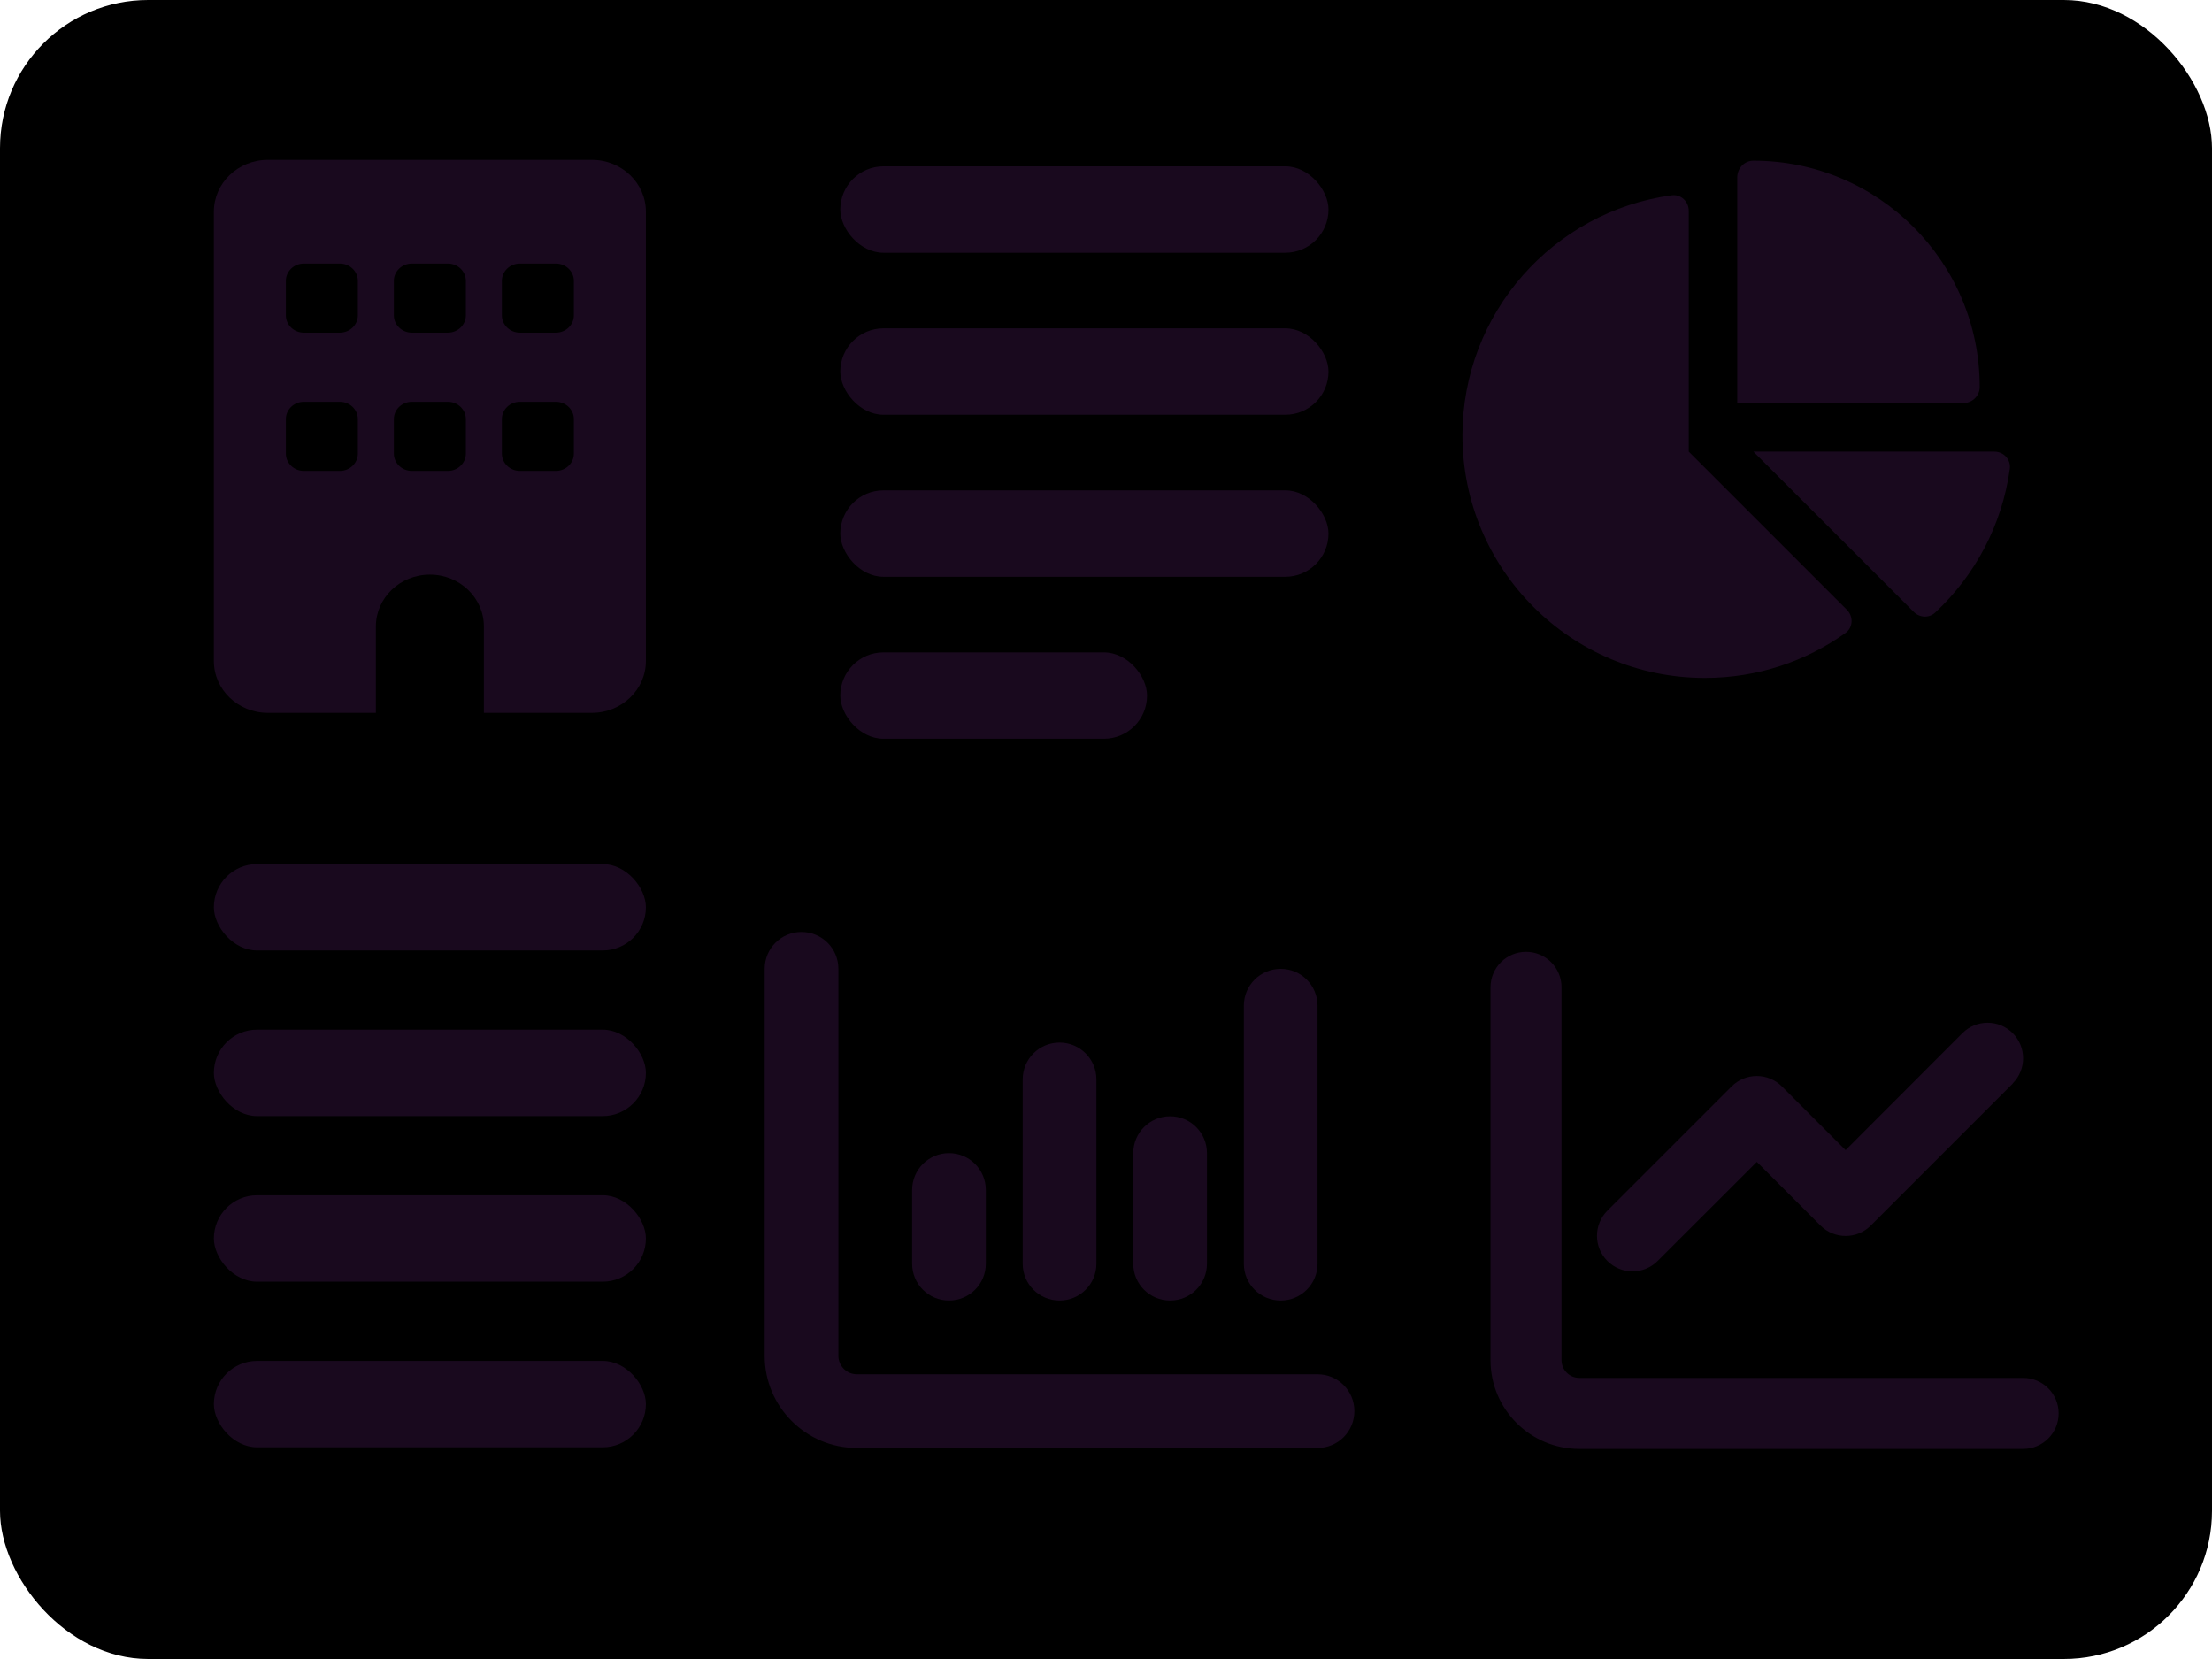 <?xml version="1.0" encoding="UTF-8"?>
<svg xmlns="http://www.w3.org/2000/svg" viewBox="0 0 1024 768">
    <defs>
        <style>
      .cls-1 {
        fill: #fff;
      }

      .cls-2 {
        fill: #19091e;
      }
        </style>
    </defs>
    <g id="Layer_2" data-name="Layer 2">
        <rect width="1024" height="768" rx="68.58" ry="68.58"/>
    </g>
    <g id="Layer_1" data-name="Layer 1">
        <path class="cls-2" d="M124,74c-13.8,0-25,10.75-25,24v208c0,13.25,11.2,24,25,24h50v-40c0-13.25,11.2-24,25-24s25,10.75,25,24v40h50c13.8,0,25-10.75,25-24V98c0-13.25-11.2-24-25-24H124Zm8.33,120c0-4.4,3.75-8,8.33-8h16.67c4.58,0,8.33,3.6,8.33,8v16c0,4.4-3.75,8-8.33,8h-16.67c-4.58,0-8.33-3.6-8.33-8v-16Zm58.33-8h16.67c4.58,0,8.33,3.6,8.33,8v16c0,4.4-3.75,8-8.33,8h-16.67c-4.58,0-8.33-3.6-8.33-8v-16c0-4.4,3.75-8,8.33-8Zm41.67,8c0-4.4,3.75-8,8.33-8h16.67c4.58,0,8.33,3.6,8.33,8v16c0,4.4-3.75,8-8.33,8h-16.67c-4.58,0-8.33-3.6-8.33-8v-16Zm-91.67-72h16.67c4.58,0,8.33,3.6,8.33,8v16c0,4.4-3.75,8-8.33,8h-16.67c-4.58,0-8.33-3.6-8.33-8v-16c0-4.4,3.75-8,8.33-8Zm41.67,8c0-4.4,3.75-8,8.33-8h16.67c4.58,0,8.33,3.6,8.33,8v16c0,4.4-3.75,8-8.33,8h-16.67c-4.58,0-8.33-3.6-8.33-8v-16Zm58.33-8h16.67c4.58,0,8.33,3.6,8.33,8v16c0,4.4-3.75,8-8.33,8h-16.67c-4.58,0-8.33-3.6-8.33-8v-16c0-4.4,3.75-8,8.33-8Z"/>
    </g>
    <g id="Layer_3" data-name="Layer 3">
        <rect class="cls-2" x="389" y="77" width="226" height="40" rx="20" ry="20"/>
        <rect class="cls-2" x="99" y="400" width="200" height="40" rx="20" ry="20"/>
        <rect class="cls-2" x="99" y="476.67" width="200" height="40" rx="20" ry="20"/>
        <rect class="cls-2" x="99" y="553.33" width="200" height="40" rx="20" ry="20"/>
        <rect class="cls-2" x="99" y="630" width="200" height="40" rx="20" ry="20"/>
        <rect class="cls-2" x="389" y="152" width="226" height="40" rx="20" ry="20"/>
        <rect class="cls-2" x="389" y="227" width="226" height="40" rx="20" ry="20"/>
        <rect class="cls-2" x="389" y="302" width="142" height="40" rx="20" ry="20"/>
    </g>
    <g id="Layer_5" data-name="Layer 5">
        <path class="cls-2" d="M804.22,186.62V82.14c0-4.21,3.27-7.76,7.48-7.76,57.86,0,104.77,46.91,104.77,104.77,0,4.21-3.55,7.48-7.76,7.48h-104.49Zm-127.22,14.97c0-56.74,42.14-103.69,96.82-111.18,4.3-.61,7.95,2.85,7.95,7.2v111.46l73.2,73.2c3.13,3.13,2.9,8.28-.7,10.8-18.33,13.1-40.79,20.77-65.01,20.77-61.97,0-112.25-50.23-112.25-112.25Zm246.21,7.48c4.35,0,7.76,3.65,7.2,7.95-3.6,26.15-16.18,49.39-34.56,66.56-2.81,2.62-7.2,2.43-9.92-.33l-74.23-74.18h111.51Z"/>
    </g>
    <g id="Layer_4" data-name="Layer 4">
        <path class="cls-2" d="M371.06,431.44c9.44,0,17.06,7.62,17.06,17.06v179.16c0,4.69,3.84,8.53,8.53,8.53h213.28c9.44,0,17.06,7.62,17.06,17.06s-7.62,17.06-17.06,17.06h-213.28c-23.57,0-42.66-19.09-42.66-42.66v-179.16c0-9.44,7.62-17.06,17.06-17.06Zm68.25,102.38c9.44,0,17.06,7.62,17.06,17.06v34.12c0,9.44-7.62,17.06-17.06,17.06s-17.06-7.62-17.06-17.06v-34.12c0-9.44,7.62-17.06,17.06-17.06Zm68.25-34.12v85.31c0,9.44-7.62,17.06-17.06,17.06s-17.06-7.62-17.06-17.06v-85.31c0-9.44,7.62-17.06,17.06-17.06s17.06,7.62,17.06,17.06Zm34.12,17.06c9.44,0,17.06,7.62,17.06,17.06v51.19c0,9.44-7.62,17.06-17.06,17.06s-17.06-7.62-17.06-17.06v-51.19c0-9.44,7.62-17.06,17.06-17.06Zm68.25-51.19v119.44c0,9.44-7.62,17.06-17.06,17.06s-17.06-7.62-17.06-17.06v-119.44c0-9.44,7.62-17.06,17.06-17.06s17.06,7.62,17.06,17.06Z"/>
        <path class="cls-2" d="M722.88,457.07c0-9.09-7.35-16.44-16.44-16.44s-16.44,7.35-16.44,16.44v172.59c0,22.7,18.39,41.09,41.09,41.09h205.47c9.09,0,16.44-7.35,16.44-16.44s-7.35-16.44-16.44-16.44h-205.47c-4.52,0-8.22-3.7-8.22-8.22v-172.59Zm208.86,44.48c6.42-6.42,6.42-16.85,0-23.27s-16.85-6.42-23.27,0l-54.09,54.14-29.48-29.48c-6.42-6.42-16.85-6.42-23.27,0l-57.53,57.53c-6.42,6.42-6.42,16.85,0,23.27s16.85,6.42,23.27,0l45.92-45.87,29.48,29.48c6.42,6.42,16.85,6.42,23.27,0l65.75-65.75-.05-.05Z"/>
    </g>
</svg>